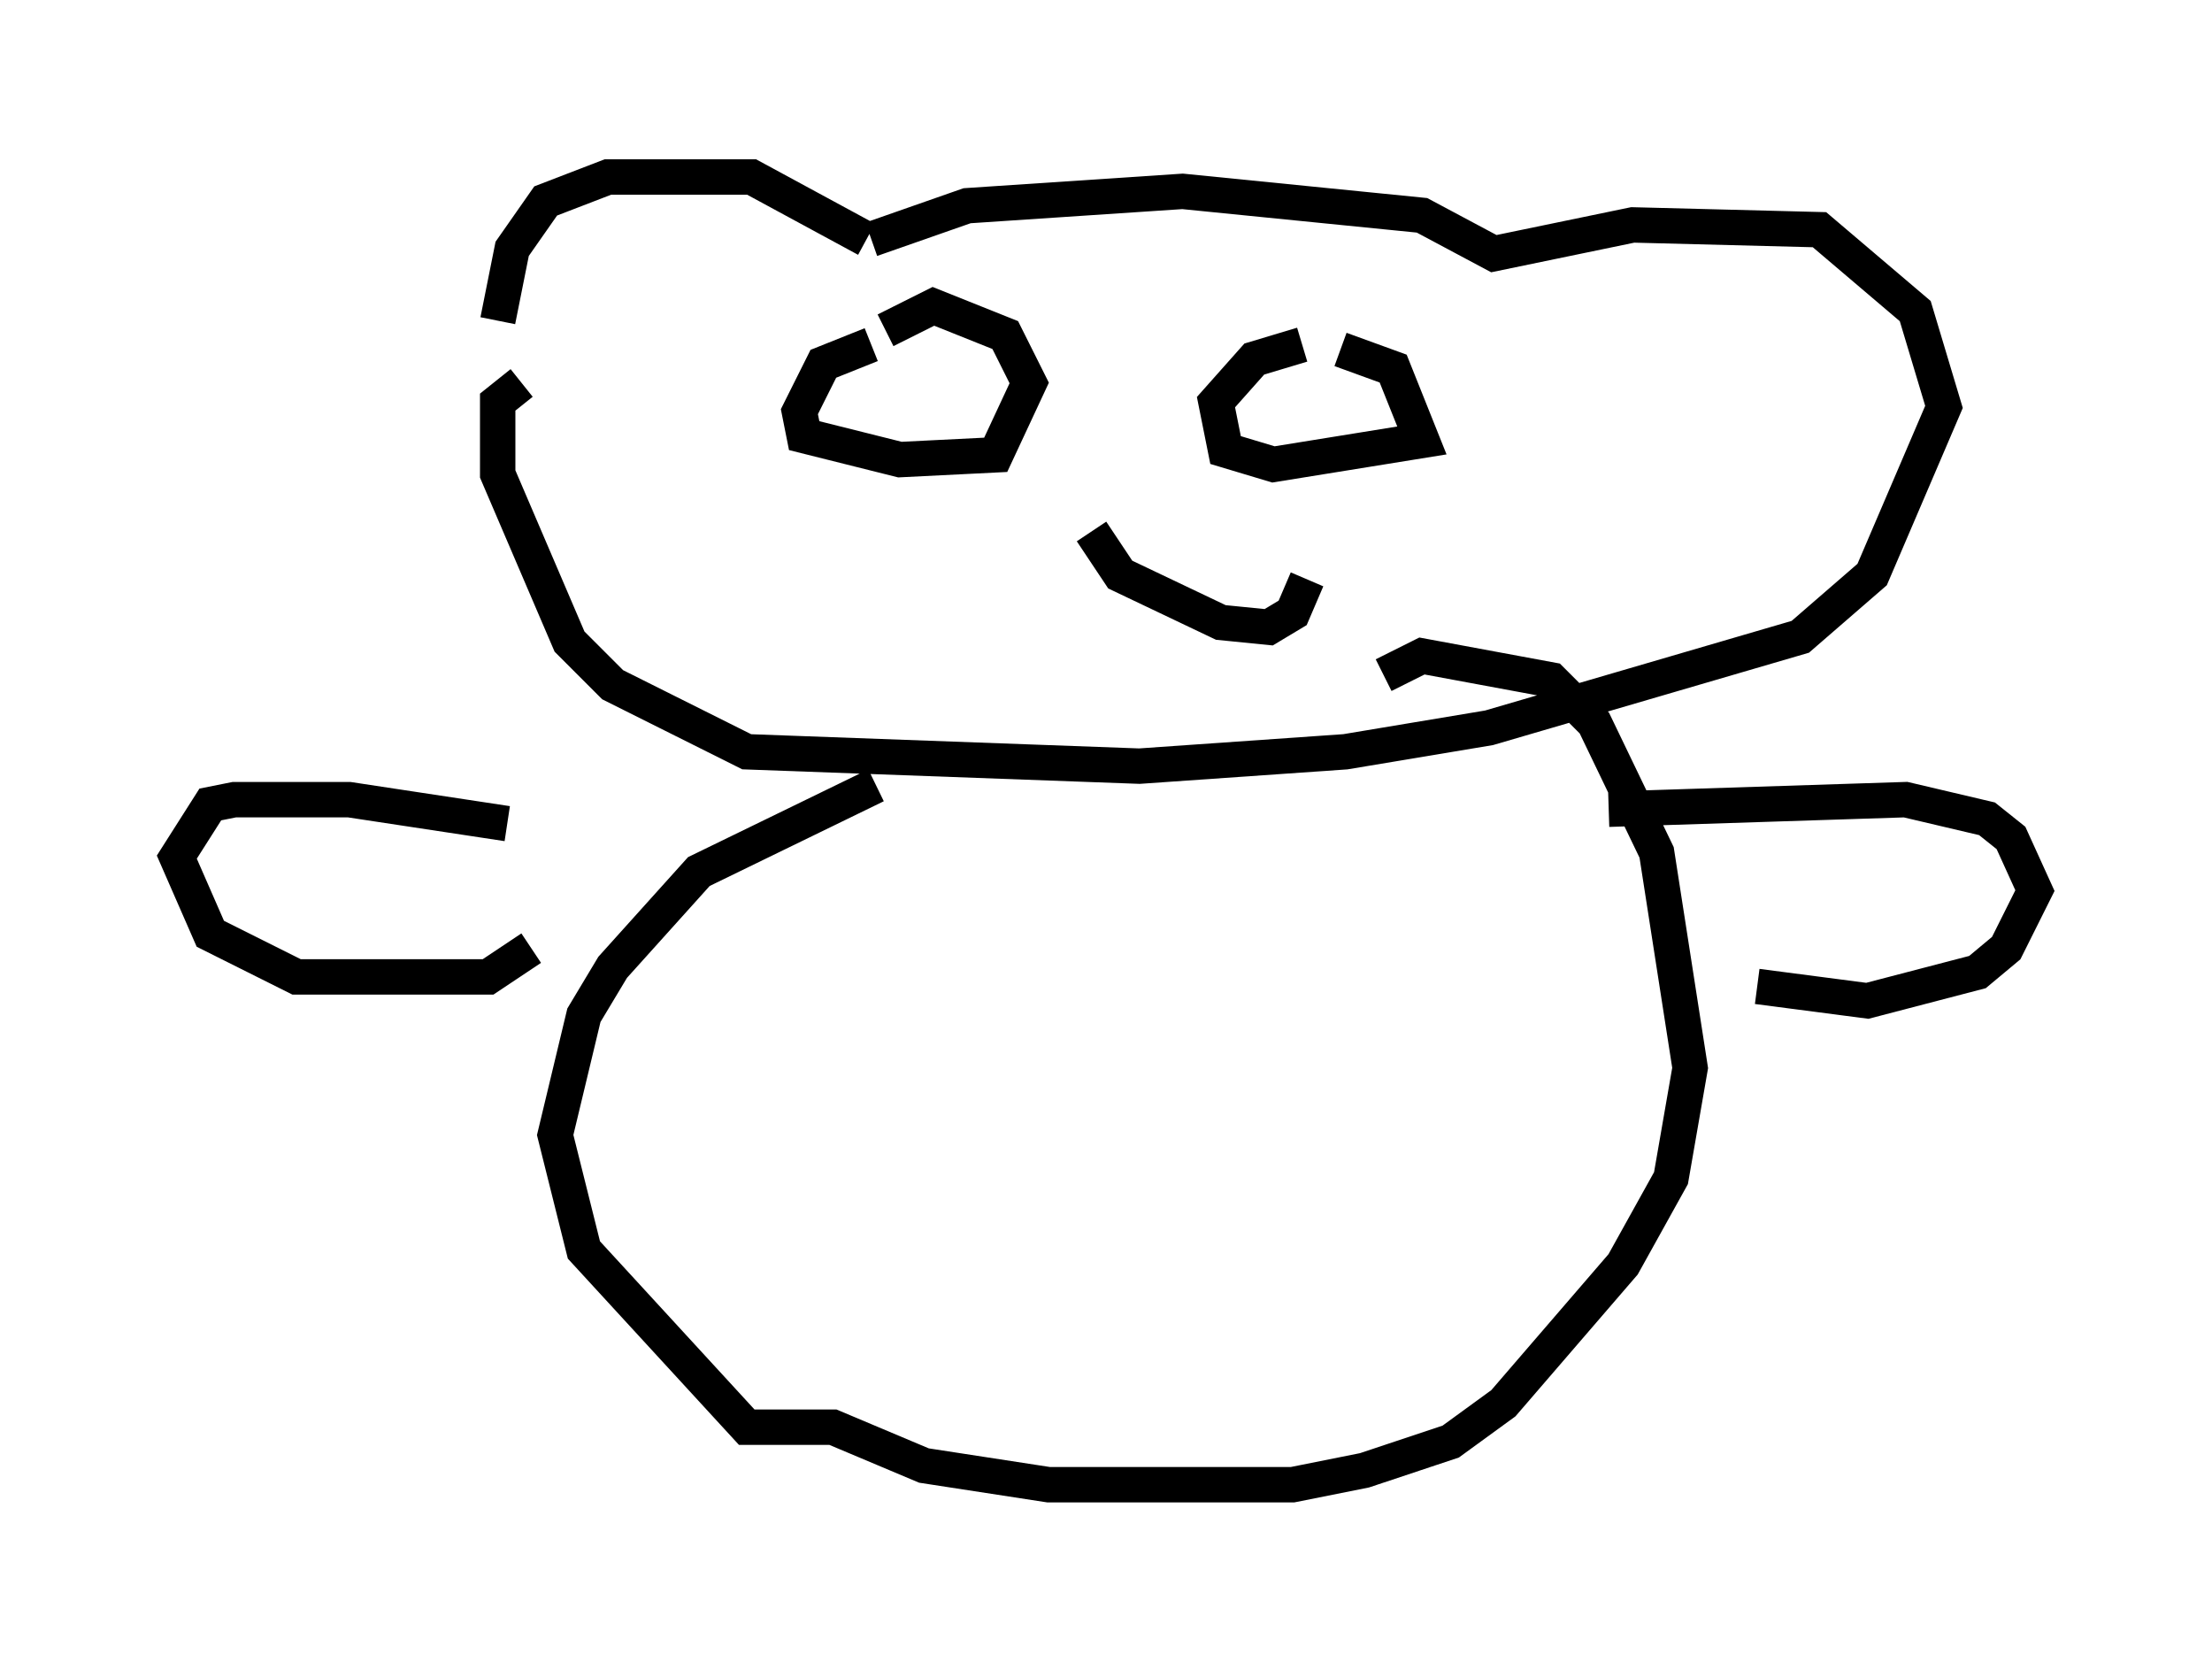<?xml version="1.0" encoding="utf-8" ?>
<svg baseProfile="full" height="46.941" version="1.1" width="62.503" xmlns="http://www.w3.org/2000/svg" xmlns:ev="http://www.w3.org/2001/xml-events" xmlns:xlink="http://www.w3.org/1999/xlink"><defs /><rect fill="white" height="46.941" width="62.503" x="0" y="0" /><path d="M14.607, 10.413 m-0.541, -1.353 l0.406, -2.03 0.947, -1.353 l1.759, -0.677 4.059, 0.0 l3.248, 1.759 m0.135, 0.0 l2.706, -0.947 6.089, -0.406 l6.766, 0.677 2.03, 1.083 l3.924, -0.812 5.277, 0.135 l2.706, 2.3 0.812, 2.706 l-2.03, 4.736 -2.03, 1.759 l-8.796, 2.571 -4.059, 0.677 l-5.819, 0.406 -11.096, -0.406 l-3.789, -1.894 -1.218, -1.218 l-2.03, -4.736 0.0, -2.03 l0.677, -0.541 m9.878, -1.083 l-1.353, 0.541 -0.677, 1.353 l0.135, 0.677 2.706, 0.677 l2.706, -0.135 0.947, -2.03 l-0.677, -1.353 -2.03, -0.812 l-1.353, 0.677 m11.773, 0.406 l-1.353, 0.406 -1.083, 1.218 l0.271, 1.353 1.353, 0.406 l4.195, -0.677 -0.812, -2.03 l-1.488, -0.541 m-7.036, 5.142 l0.812, 1.218 2.842, 1.353 l1.353, 0.135 0.677, -0.406 l0.406, -0.947 m-12.178, 5.819 l-5.007, 2.436 -2.436, 2.706 l-0.812, 1.353 -0.812, 3.383 l0.812, 3.248 4.601, 5.007 l2.436, 0.0 2.571, 1.083 l3.518, 0.541 6.901, 0.0 l2.03, -0.406 2.436, -0.812 l1.488, -1.083 3.383, -3.924 l1.353, -2.436 0.541, -3.112 l-0.947, -6.089 -1.759, -3.654 l-1.218, -1.218 -3.654, -0.677 l-1.083, 0.541 m-24.763, 4.195 l-4.465, -0.677 -3.248, 0.0 l-0.677, 0.135 -0.947, 1.488 l0.947, 2.165 2.436, 1.218 l5.413, 0.0 1.218, -0.812 m30.446, -3.924 l8.39, -0.271 2.3, 0.541 l0.677, 0.541 0.677, 1.488 l-0.812, 1.624 -0.812, 0.677 l-3.112, 0.812 -3.112, -0.406 " fill="none" stroke="black" stroke-width="1" /></svg>